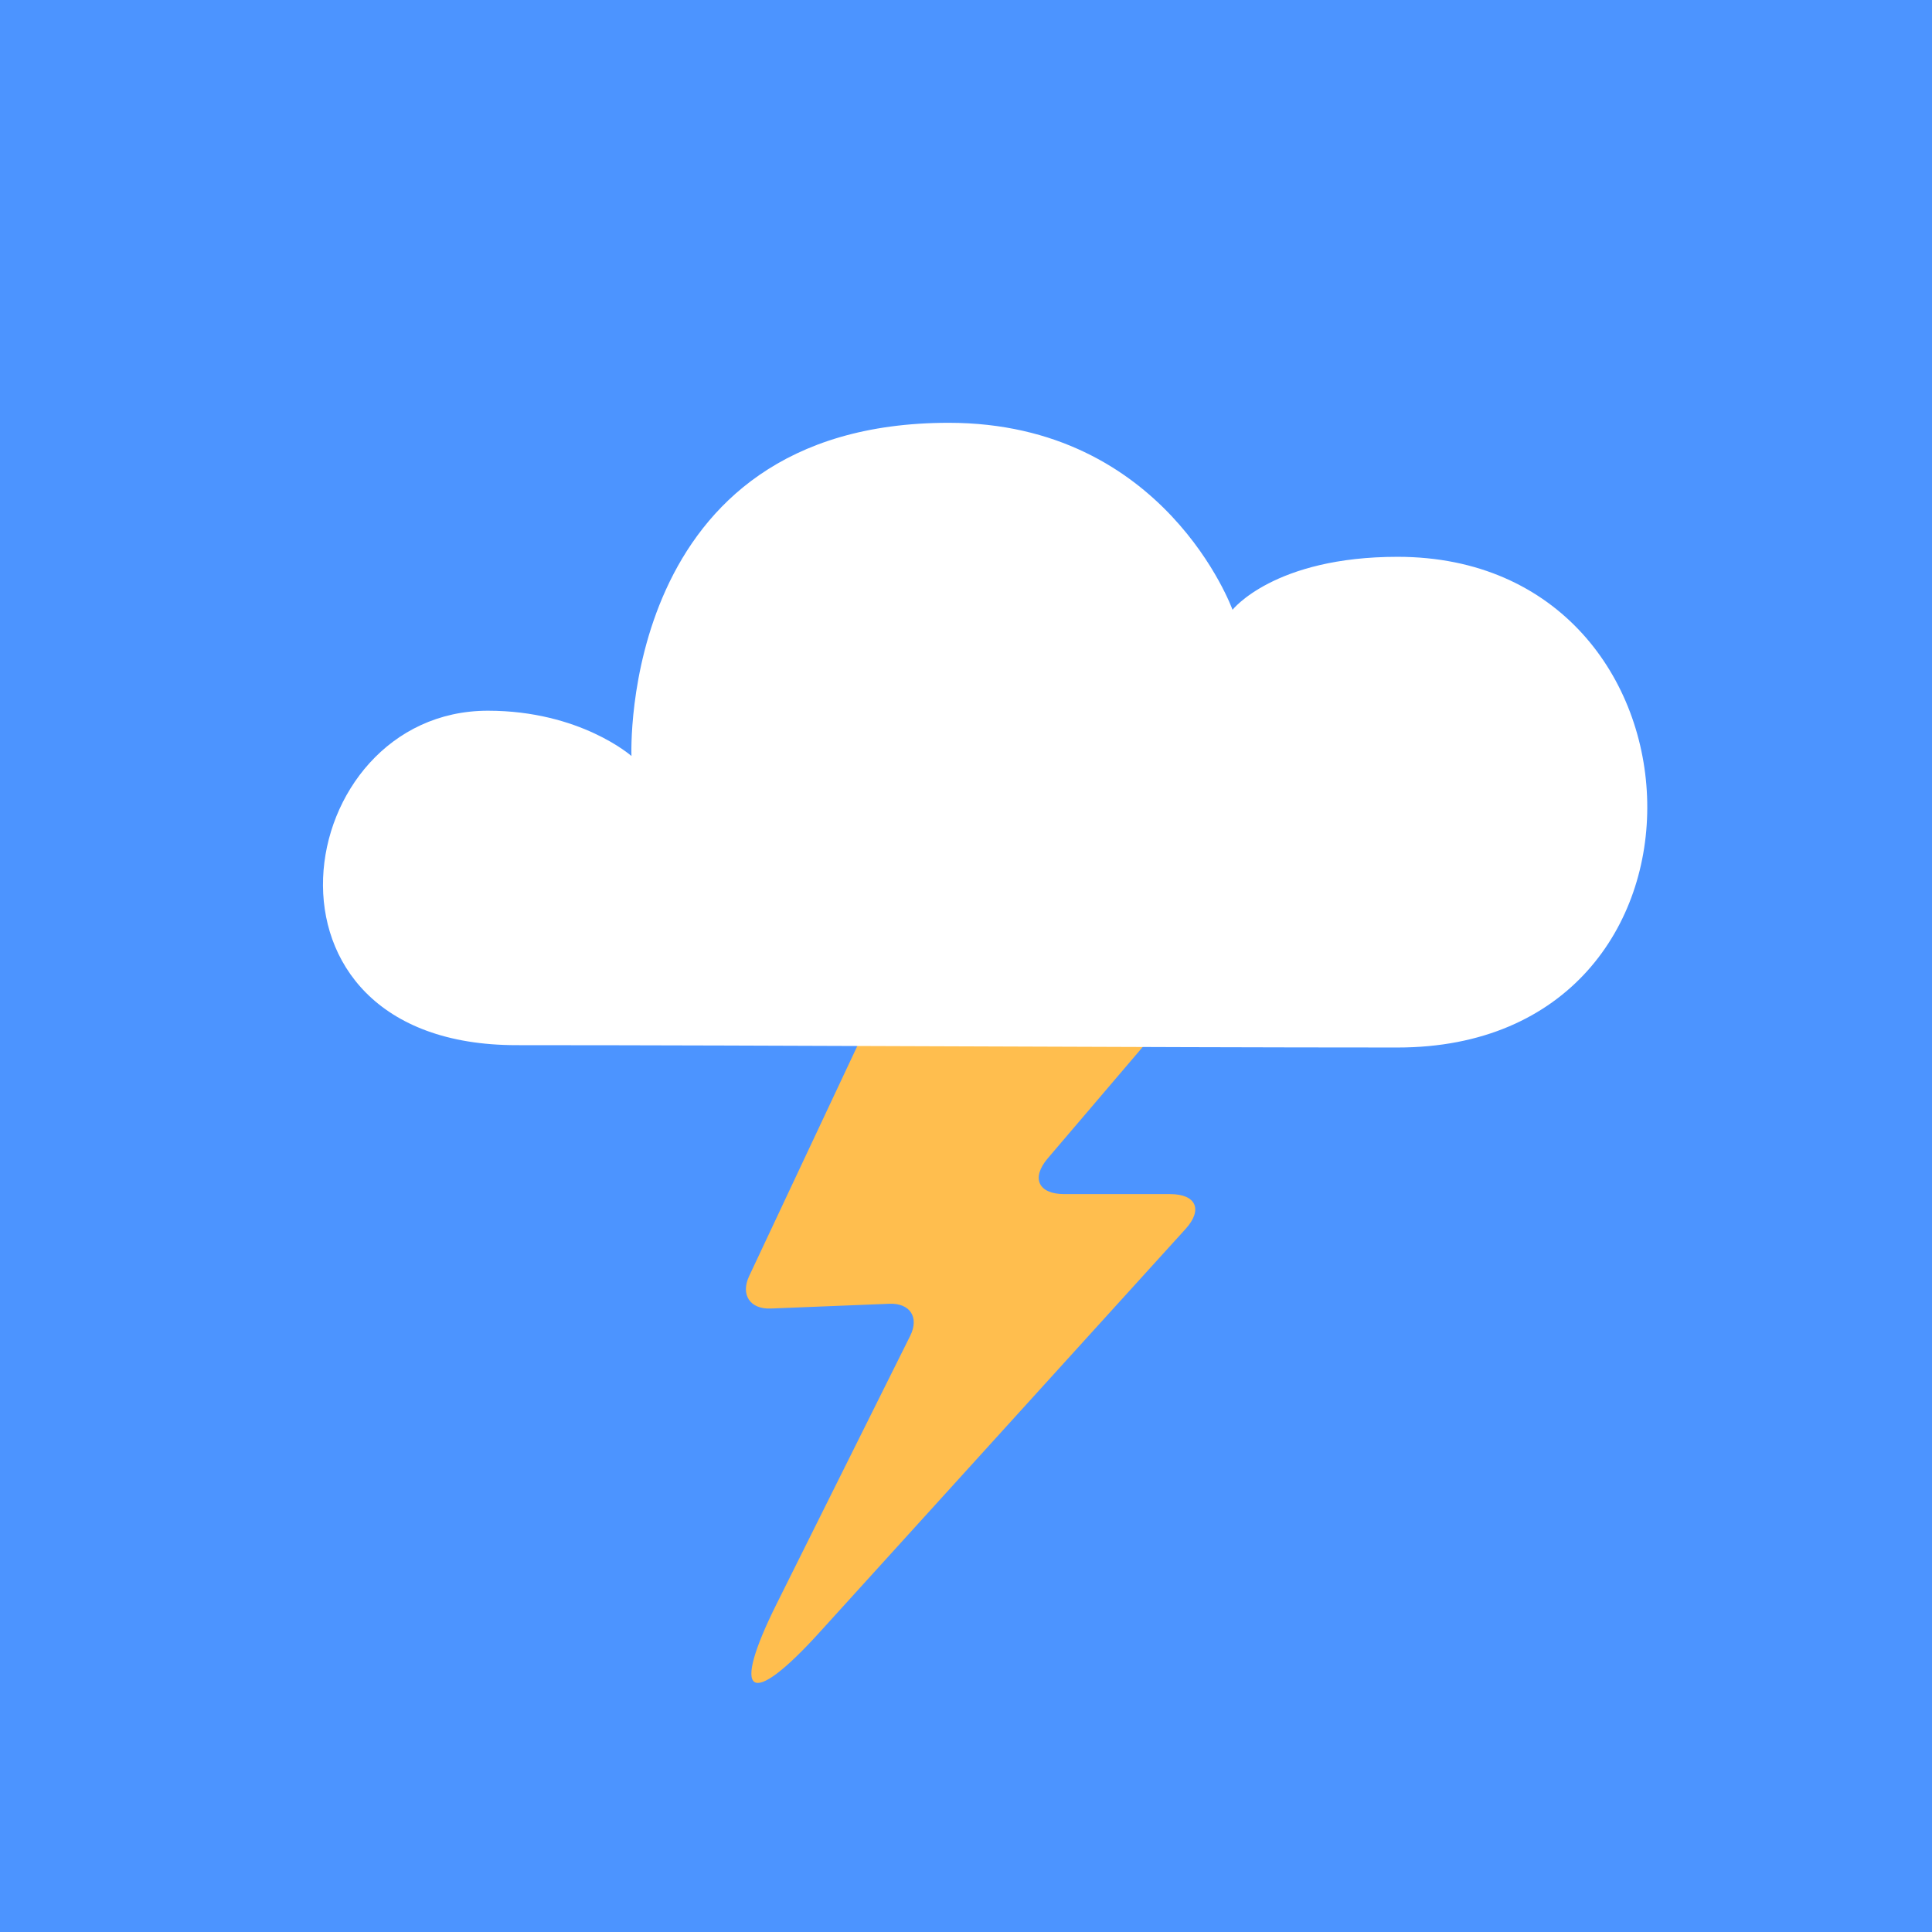 <?xml version="1.0" encoding="UTF-8" standalone="no"?>
<svg width="329px" height="329px" viewBox="0 0 329 329" version="1.1" xmlns="http://www.w3.org/2000/svg" xmlns:xlink="http://www.w3.org/1999/xlink">
    <!-- Generator: Sketch 39.1 (31720) - http://www.bohemiancoding.com/sketch -->
    <title>thunderstorm</title>
    <desc>Created with Sketch.</desc>
    <defs></defs>
    <g id="Life360" stroke="none" stroke-width="1" fill="none" fill-rule="evenodd">
        <g id="Desktop-HD-Copy-2" transform="translate(-65, -2150)">
            <g id="Visual-Design-Roundup" transform="translate(1, 1723)">
                <g id="thunderstorm" transform="translate(64, 427)">
                    <rect id="Rectangle-4-Copy" fill="#4C94FF" x="0" y="0" width="329" height="329"></rect>
                    <path d="M152.025,165.293 L127.577,217.293 C126.073,220.492 127.723,222.971 131.254,222.829 L151.446,222.02 C154.981,221.879 156.565,224.334 154.996,227.484 L132.257,273.113 C124.375,288.929 127.616,291.137 139.487,278.054 L201.9,209.268 C204.869,205.996 203.697,203.343 199.272,203.343 L181.234,203.343 C176.814,203.343 175.556,200.615 178.427,197.248 L210.185,160 L152.025,165.293 Z" id="Path-3" fill="#FFBE4E"></path>
                    <path d="M87.948,177.98 C131.285,177.98 193.753,178.38 237.989,178.38 C296.235,178.38 293.124,94.82 237.989,94.82 C216.976,94.82 209.887,103.841 209.887,103.841 C209.887,103.841 198.424,72 161.551,72 C105.221,72 107.532,128.742 107.532,128.742 C107.532,128.742 98.815,121.028 83.085,121.028 C49.432,121.028 40.28,177.98 87.948,177.98 Z" id="Path-Copy-3" fill="#FFFFFF"></path>
                </g>
            </g>
        </g>
    </g>
</svg>